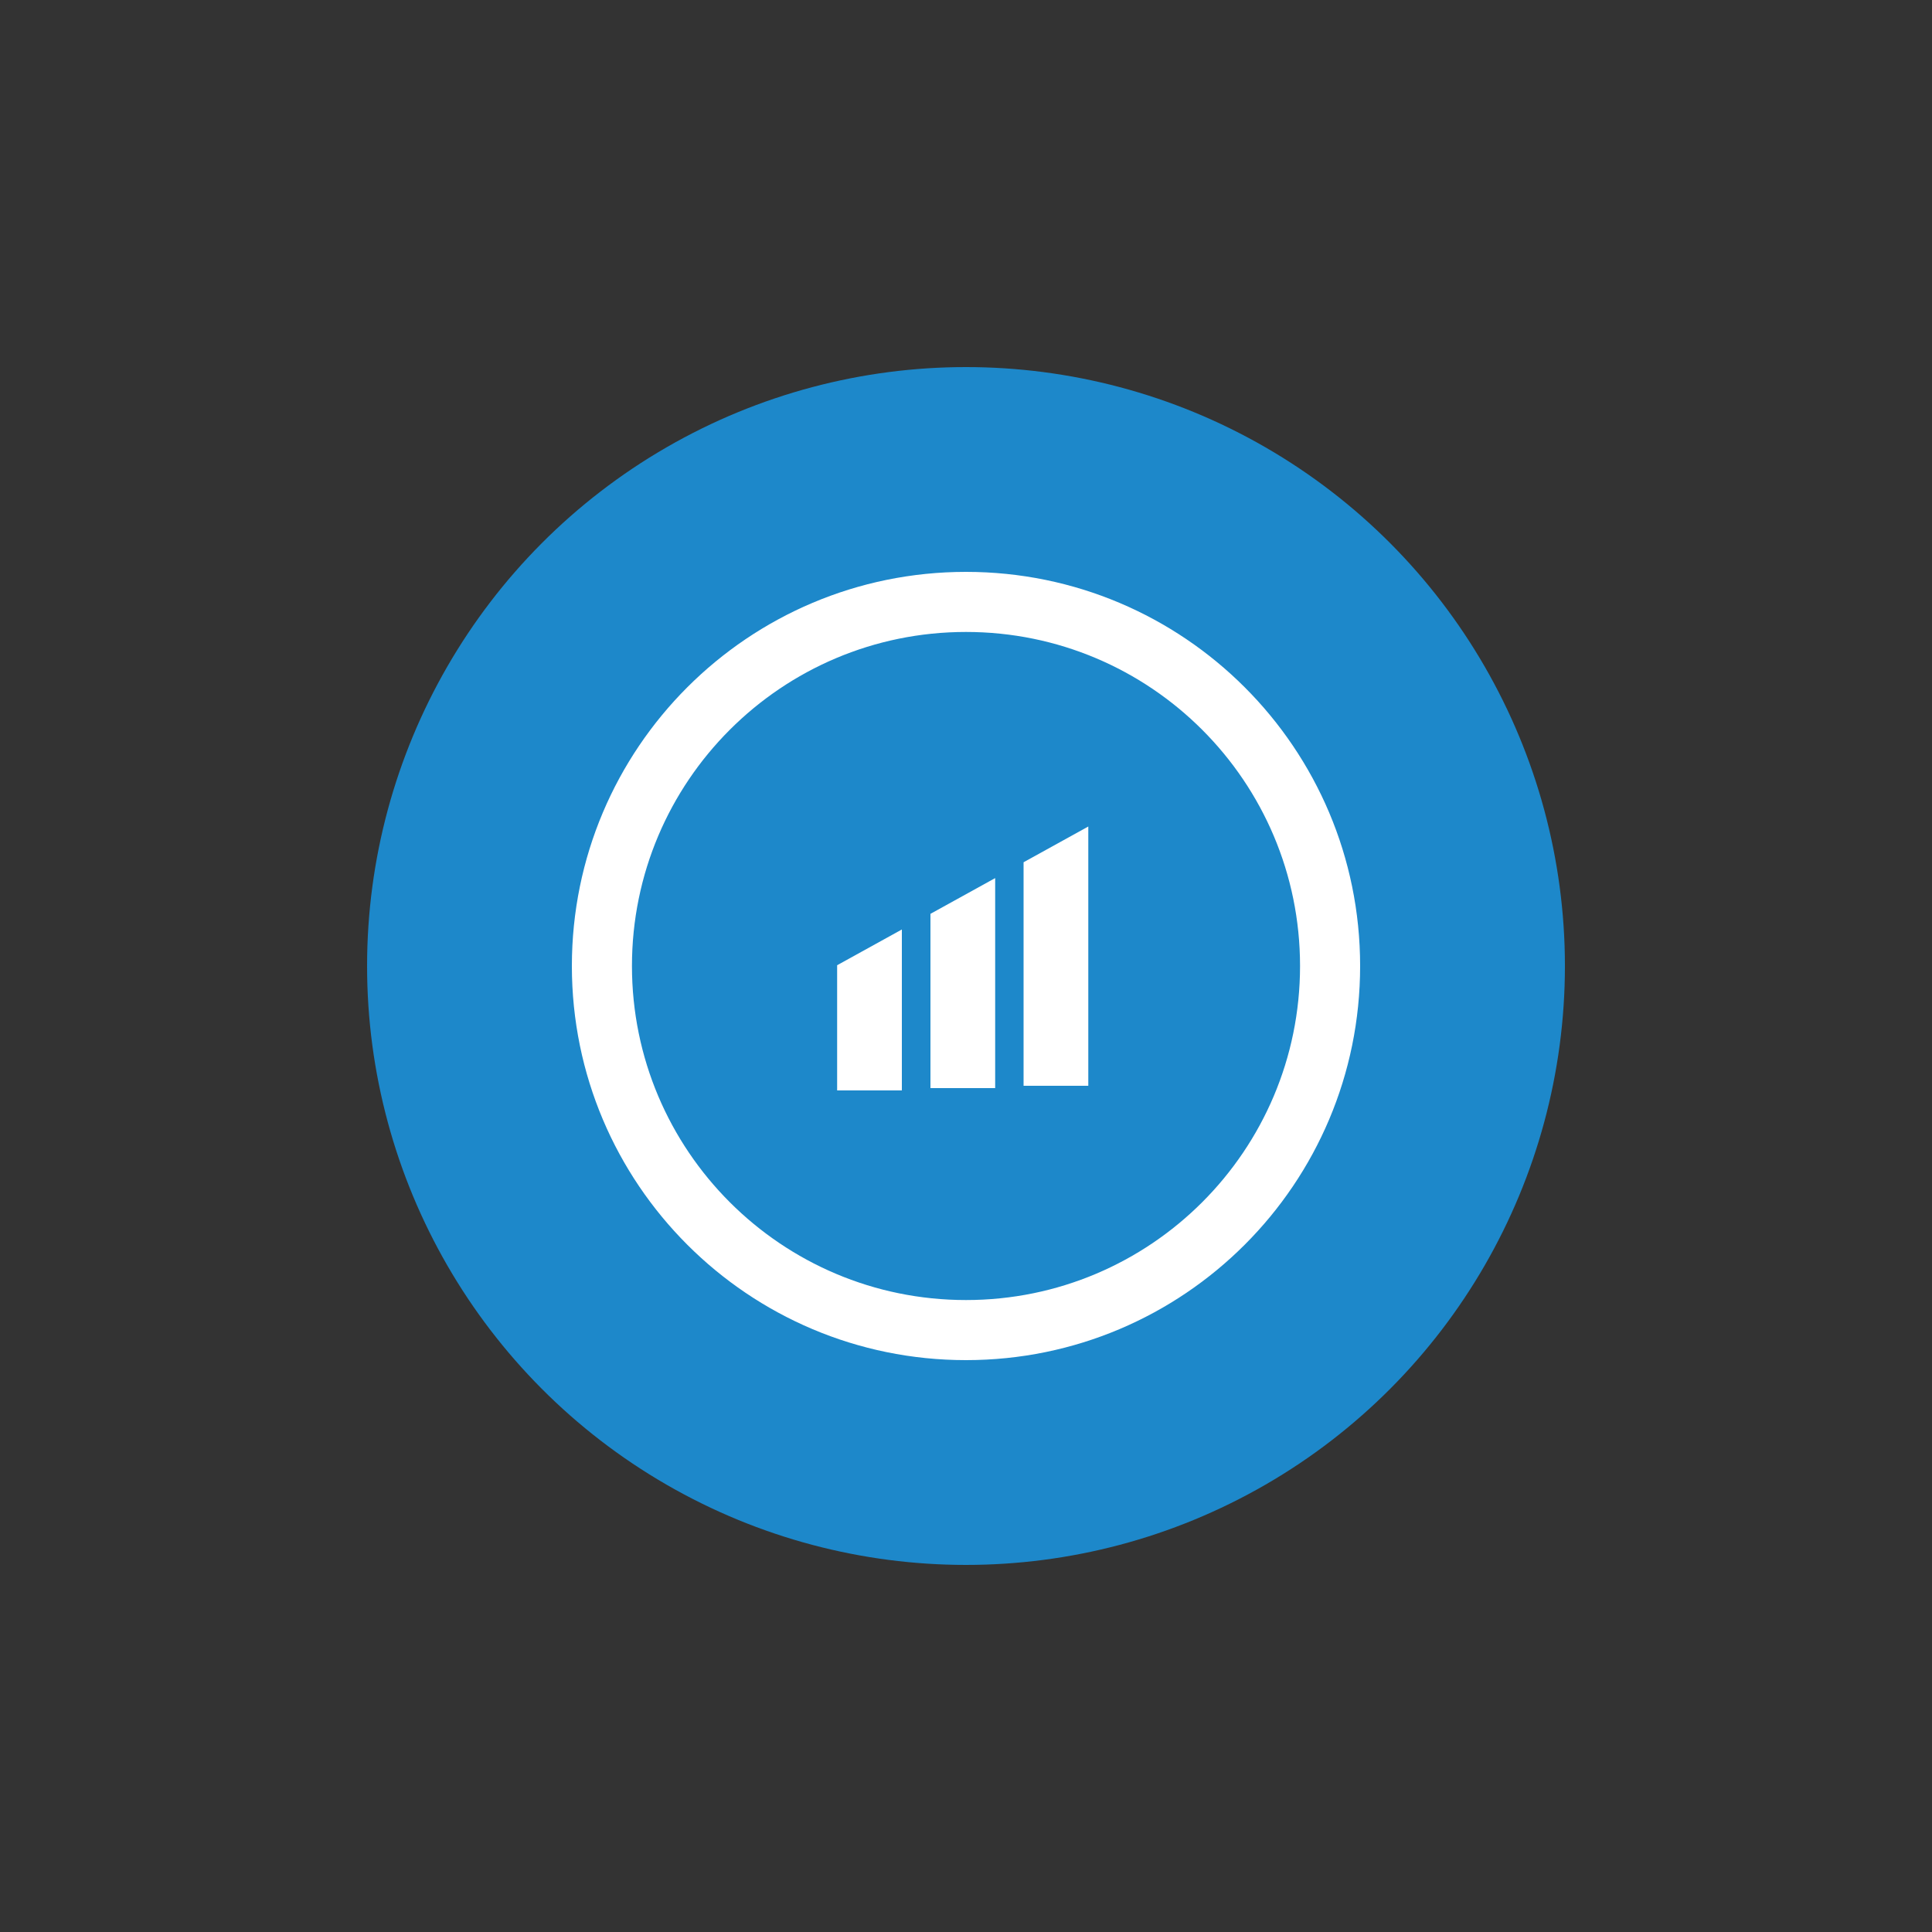<?xml version="1.0" encoding="UTF-8"?>
<!DOCTYPE svg PUBLIC "-//W3C//DTD SVG 1.1//EN" "http://www.w3.org/Graphics/SVG/1.1/DTD/svg11.dtd">
<!-- Creator: CorelDRAW X7 -->
<svg xmlns="http://www.w3.org/2000/svg" xml:space="preserve" width="10in" height="10in" version="1.1" style="shape-rendering:geometricPrecision; text-rendering:geometricPrecision; image-rendering:optimizeQuality; fill-rule:evenodd; clip-rule:evenodd"
viewBox="0 0 10000 10000"
 xmlns:xlink="http://www.w3.org/1999/xlink">
 <rect x="0" y="0" width="10000" height="10000" fill="#333333" stroke="none"/>
 <defs>
  <style type="text/css">
   <![CDATA[
    .fil0 {fill:none}
    .fil1 {fill:#1D88CA}
    .fil2 {fill:white}
   ]]>
  </style>
 </defs>
 <g id="Layer_x0020_1">
  <rect class="fil0" x="1283" y="1217" width="7500" height="7500"/>
  <circle class="fil1" cx="5000" cy="5000" r="3100"/>
  <g id="_2228690087552">
   <path class="fil2" d="M5000 2960c1127,0 2040,913 2040,2040 0,1127 -913,2040 -2040,2040 -1127,0 -2040,-913 -2040,-2040 0,-1127 913,-2040 2040,-2040zm0 311c955,0 1729,774 1729,1729 0,955 -774,1729 -1729,1729 -955,0 -1729,-774 -1729,-1729 0,-955 774,-1729 1729,-1729z"/>
   <polygon class="fil2" points="4668,4811 4668,5644 4333,5644 4333,4996 "/>
   <polygon class="fil2" points="5151,4545 5151,5632 4816,5632 4816,4730 "/>
   <polygon class="fil2" points="5633,4278 5633,5620 5298,5620 5298,4463 "/>
  </g>
 </g>
</svg>
